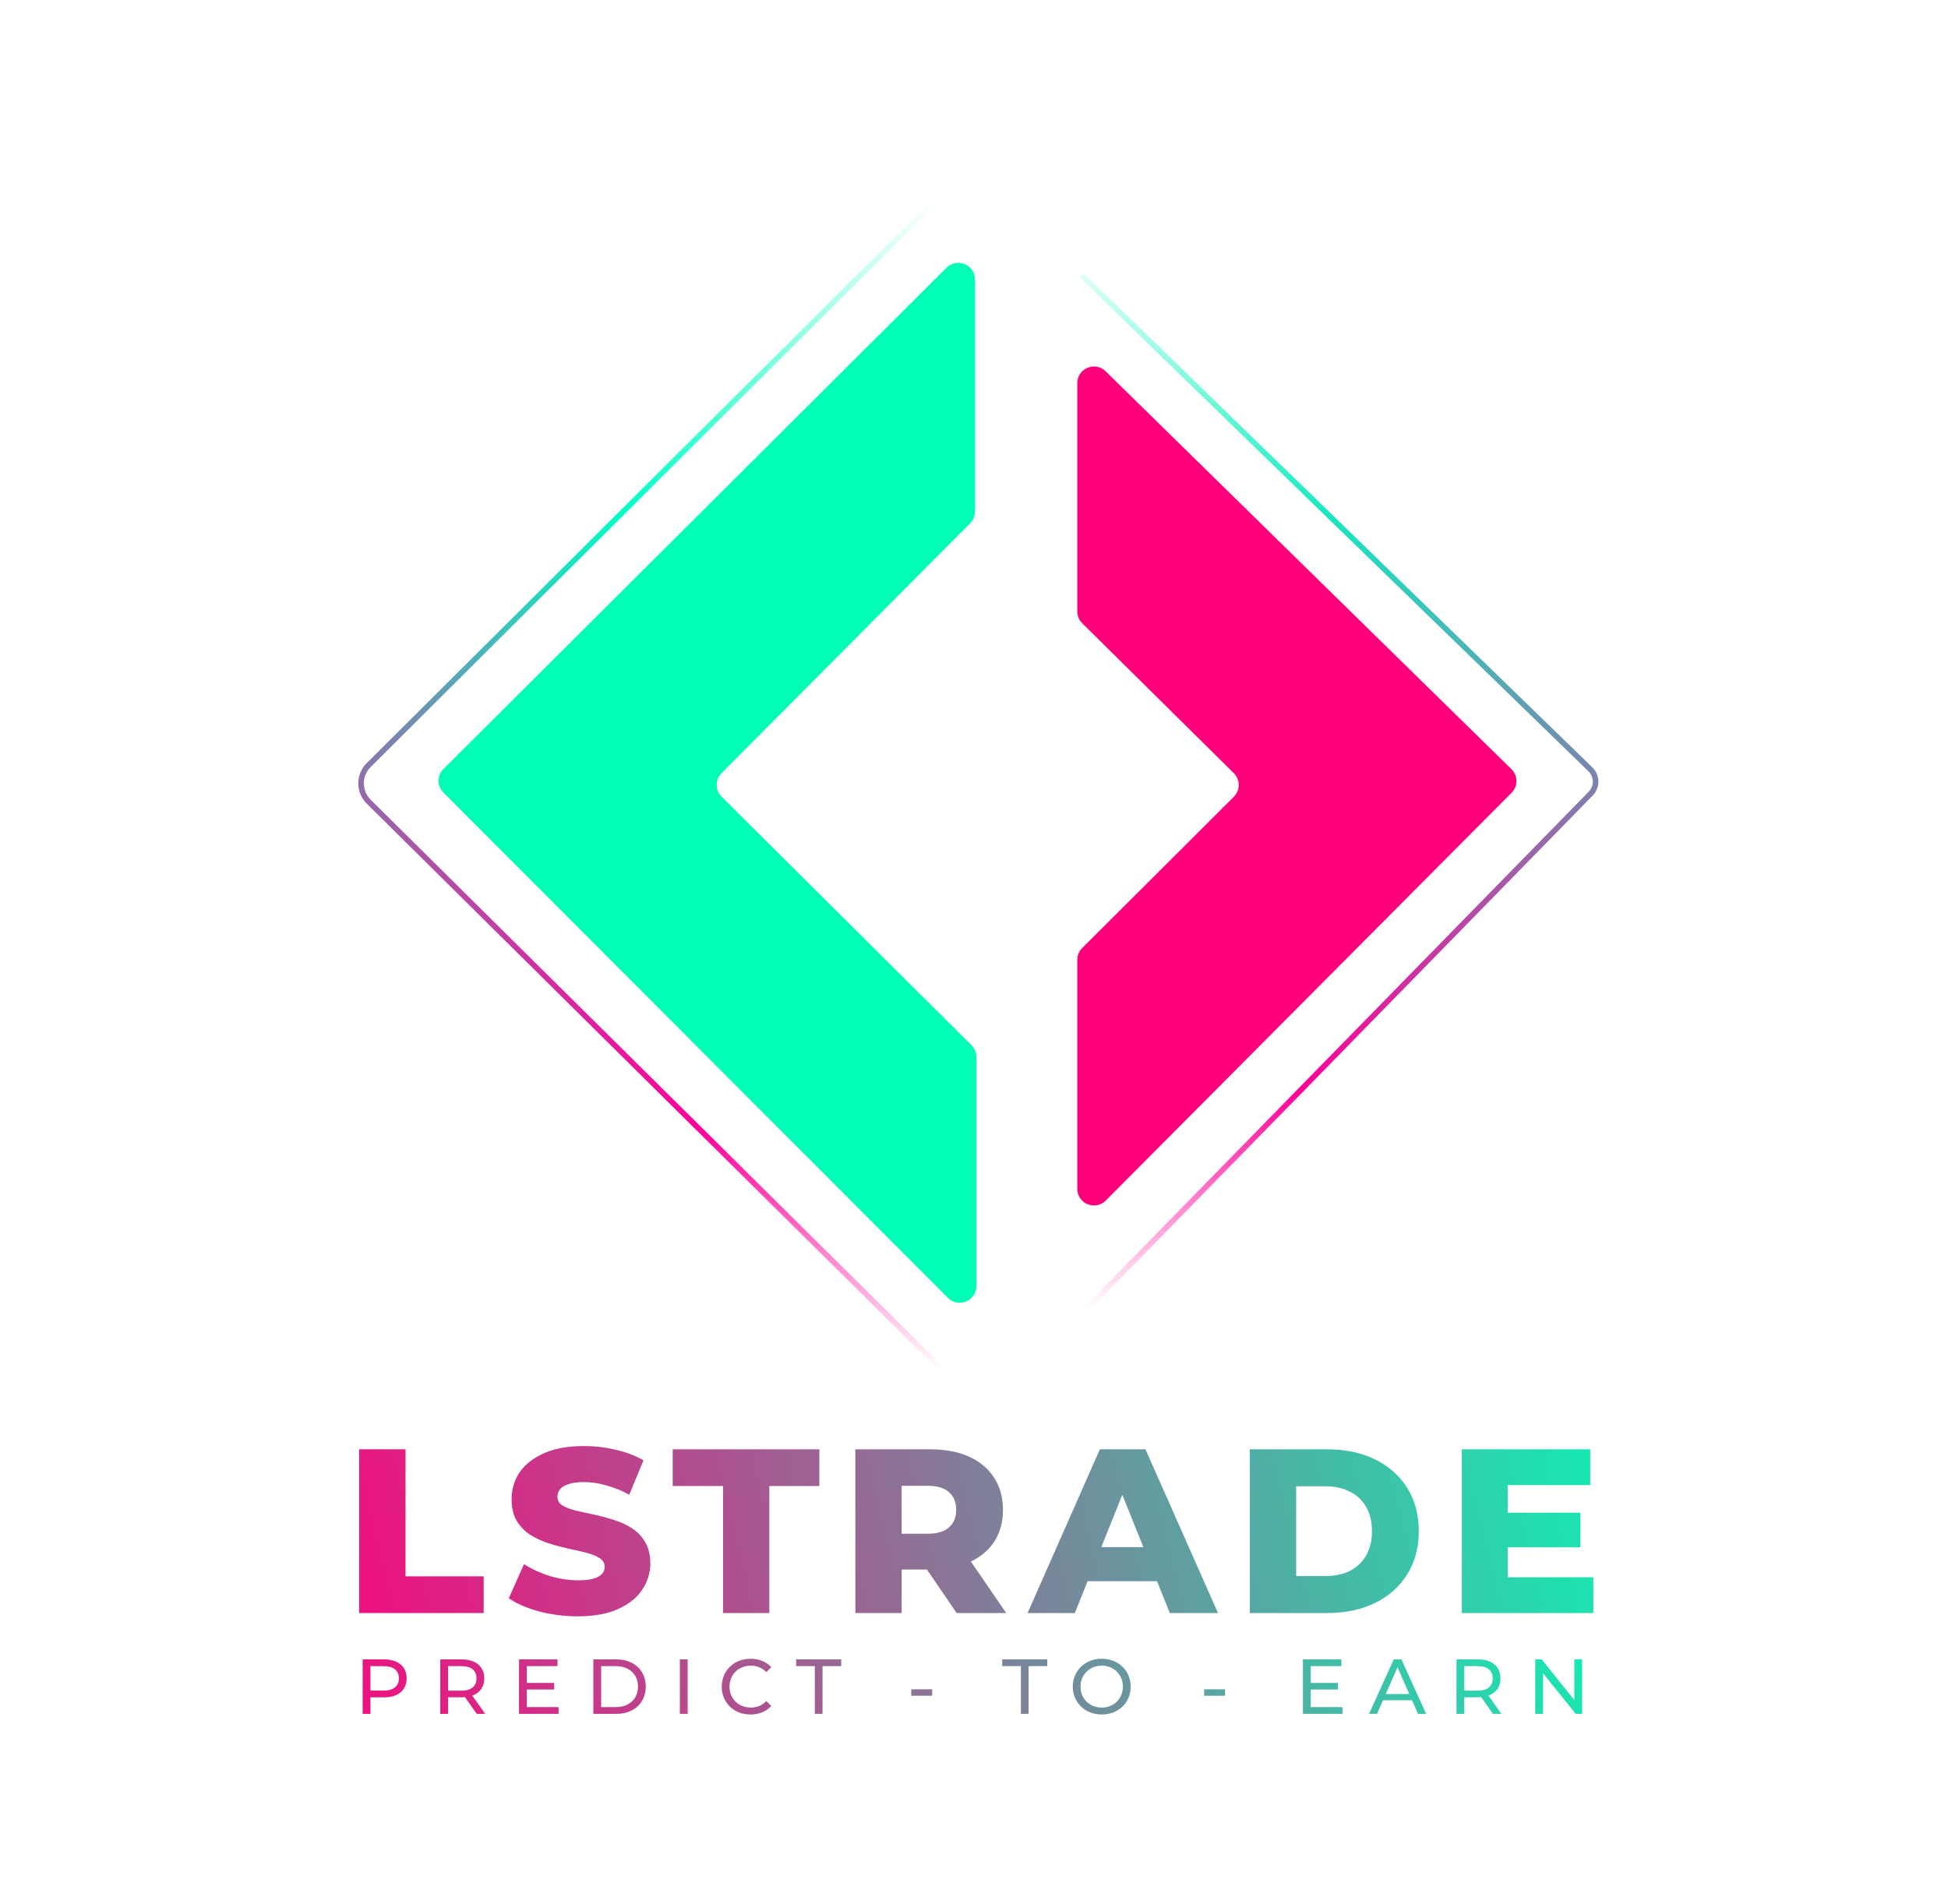 <svg width="1466" height="1433" viewBox="0 0 1466 1433" fill="none" xmlns="http://www.w3.org/2000/svg">
<path d="M721.377 1043.15L277.467 603.412C269.831 595.849 269.814 583.515 277.427 575.929L724.866 130.153" stroke="url(#paint0_linear_38_2)" stroke-width="4.18"/>
<path d="M814.185 988.942L1197.09 597.383C1202.1 592.262 1201.99 584.047 1196.85 579.056L814.185 207.365" stroke="url(#paint1_linear_38_2)" stroke-width="4.18"/>
<path d="M333.732 578.81C328.824 583.7 328.813 591.645 333.708 596.549L713.359 976.897C721.255 984.807 734.772 979.215 734.772 968.039L734.772 795.629C734.772 792.293 733.442 789.093 731.077 786.74L543.043 599.686C538.133 594.802 538.113 586.863 542.996 581.953L730.078 393.892C732.415 391.543 733.727 388.364 733.727 385.049L733.727 210.398C733.727 199.238 720.243 193.638 712.338 201.516L333.732 578.81Z" fill="url(#paint2_linear_38_2)"/>
<path d="M1137.44 578.954C1142.41 583.827 1142.46 591.816 1137.55 596.75L832.161 903.668C824.271 911.597 810.734 906.01 810.734 894.824L810.734 722.472C810.734 719.141 812.059 715.947 814.417 713.595L928.544 599.751C933.469 594.838 933.453 586.853 928.507 581.96L814.454 469.131C812.073 466.776 810.734 463.566 810.734 460.217L810.734 288.421C810.734 277.309 824.118 271.688 832.052 279.468L1137.44 578.954Z" fill="url(#paint3_linear_38_2)"/>
<path d="M270.324 1214.15V1090.91H305.182V1186.51H363.984V1214.15H270.324ZM434.827 1216.62C424.733 1216.62 414.992 1215.38 405.602 1212.92C396.33 1210.34 388.76 1207.05 382.892 1203.06L394.335 1177.36C399.851 1180.88 406.189 1183.81 413.349 1186.16C420.626 1188.39 427.844 1189.5 435.003 1189.5C439.815 1189.5 443.688 1189.09 446.623 1188.27C449.557 1187.33 451.669 1186.16 452.961 1184.75C454.369 1183.22 455.073 1181.46 455.073 1179.47C455.073 1176.65 453.782 1174.42 451.2 1172.78C448.618 1171.14 445.273 1169.79 441.165 1168.73C437.057 1167.67 432.48 1166.62 427.433 1165.56C422.503 1164.5 417.515 1163.15 412.468 1161.51C407.539 1159.87 403.02 1157.76 398.912 1155.17C394.804 1152.47 391.459 1149.01 388.877 1144.79C386.295 1140.44 385.004 1134.99 385.004 1128.41C385.004 1121.02 386.999 1114.33 390.99 1108.34C395.098 1102.36 401.201 1097.55 409.299 1093.91C417.398 1090.27 427.492 1088.45 439.581 1088.45C447.679 1088.45 455.601 1089.39 463.348 1091.27C471.211 1093.03 478.195 1095.67 484.298 1099.19L473.559 1125.07C467.69 1121.9 461.881 1119.55 456.129 1118.03C450.378 1116.38 444.803 1115.56 439.404 1115.56C434.592 1115.56 430.719 1116.09 427.785 1117.15C424.851 1118.08 422.738 1119.38 421.447 1121.02C420.156 1122.66 419.511 1124.54 419.511 1126.65C419.511 1129.35 420.743 1131.52 423.208 1133.17C425.79 1134.69 429.135 1135.98 433.243 1137.04C437.468 1137.98 442.045 1138.98 446.975 1140.03C452.022 1141.09 457.01 1142.44 461.939 1144.08C466.986 1145.61 471.563 1147.72 475.671 1150.42C479.779 1153 483.066 1156.46 485.53 1160.81C488.112 1165.03 489.403 1170.37 489.403 1176.83C489.403 1183.99 487.349 1190.62 483.242 1196.72C479.251 1202.71 473.207 1207.52 465.108 1211.16C457.127 1214.8 447.033 1216.62 434.827 1216.62ZM544.102 1214.15V1118.55H506.251V1090.91H616.636V1118.55H578.961V1214.15H544.102ZM643.707 1214.15V1090.91H700.044C711.311 1090.91 720.994 1092.73 729.092 1096.37C737.308 1100.01 743.646 1105.29 748.106 1112.22C752.566 1119.02 754.796 1127.12 754.796 1136.51C754.796 1145.78 752.566 1153.82 748.106 1160.63C743.646 1167.32 737.308 1172.49 729.092 1176.12C720.994 1179.64 711.311 1181.41 700.044 1181.41H663.073L678.565 1166.79V1214.15H643.707ZM719.938 1214.15L689.304 1169.26H726.452L757.261 1214.15H719.938ZM678.565 1170.49L663.073 1154.47H697.931C705.208 1154.47 710.607 1152.88 714.128 1149.72C717.766 1146.55 719.586 1142.15 719.586 1136.51C719.586 1130.76 717.766 1126.3 714.128 1123.13C710.607 1119.96 705.208 1118.38 697.931 1118.38H663.073L678.565 1102.36V1170.49ZM773.323 1214.15L827.723 1090.91H862.053L916.63 1214.15H880.363L837.758 1107.99H851.49L808.886 1214.15H773.323ZM803.076 1190.21L812.054 1164.5H872.265L881.243 1190.21H803.076ZM940.596 1214.15V1090.91H998.87C1012.48 1090.91 1024.46 1093.44 1034.78 1098.48C1045.11 1103.53 1053.15 1110.63 1058.9 1119.79C1064.77 1128.94 1067.71 1139.86 1067.71 1152.53C1067.71 1165.09 1064.77 1176.01 1058.9 1185.28C1053.15 1194.43 1045.11 1201.53 1034.78 1206.58C1024.46 1211.63 1012.48 1214.15 998.87 1214.15H940.596ZM975.455 1186.33H997.461C1004.5 1186.33 1010.61 1185.04 1015.77 1182.46C1021.05 1179.76 1025.16 1175.89 1028.09 1170.84C1031.03 1165.68 1032.5 1159.57 1032.5 1152.53C1032.5 1145.37 1031.03 1139.27 1028.09 1134.22C1025.16 1129.18 1021.05 1125.36 1015.77 1122.78C1010.61 1120.08 1004.5 1118.73 997.461 1118.73H975.455V1186.33ZM1132.17 1138.62H1189.39V1164.68H1132.17V1138.62ZM1134.64 1187.21H1199.07V1214.15H1100.13V1090.91H1196.78V1117.85H1134.64V1187.21Z" fill="url(#paint4_linear_38_2)"/>
<path d="M272.931 1290.04V1249.03H288.926C292.52 1249.03 295.586 1249.6 298.125 1250.73C300.663 1251.86 302.616 1253.5 303.983 1255.65C305.35 1257.8 306.034 1260.36 306.034 1263.33C306.034 1266.3 305.35 1268.85 303.983 1271C302.616 1273.11 300.663 1274.75 298.125 1275.92C295.586 1277.06 292.52 1277.62 288.926 1277.62H276.154L278.79 1274.87V1290.04H272.931ZM278.79 1275.45L276.154 1272.53H288.75C292.5 1272.53 295.332 1271.72 297.246 1270.12C299.199 1268.52 300.175 1266.26 300.175 1263.33C300.175 1260.4 299.199 1258.13 297.246 1256.53C295.332 1254.93 292.5 1254.13 288.75 1254.13H276.154L278.79 1251.2V1275.45ZM331.339 1290.04V1249.03H347.334C350.928 1249.03 353.994 1249.6 356.533 1250.73C359.071 1251.86 361.024 1253.5 362.391 1255.65C363.758 1257.8 364.442 1260.36 364.442 1263.33C364.442 1266.3 363.758 1268.85 362.391 1271C361.024 1273.11 359.071 1274.73 356.533 1275.86C353.994 1277 350.928 1277.56 347.334 1277.56H334.562L337.198 1274.87V1290.04H331.339ZM358.759 1290.04L348.33 1275.16H354.599L365.145 1290.04H358.759ZM337.198 1275.45L334.562 1272.58H347.158C350.908 1272.58 353.74 1271.78 355.654 1270.18C357.607 1268.54 358.583 1266.26 358.583 1263.33C358.583 1260.4 357.607 1258.13 355.654 1256.53C353.74 1254.93 350.908 1254.13 347.158 1254.13H334.562L337.198 1251.2V1275.45ZM395.937 1266.73H417.029V1271.71H395.937V1266.73ZM396.464 1284.95H420.369V1290.04H390.606V1249.03H419.548V1254.13H396.464V1284.95ZM446.553 1290.04V1249.03H463.837C468.212 1249.03 472.059 1249.89 475.379 1251.61C478.738 1253.33 481.335 1255.73 483.171 1258.82C485.046 1261.9 485.984 1265.48 485.984 1269.54C485.984 1273.6 485.046 1277.17 483.171 1280.26C481.335 1283.34 478.738 1285.75 475.379 1287.47C472.059 1289.18 468.212 1290.04 463.837 1290.04H446.553ZM452.412 1284.95H463.485C466.884 1284.95 469.813 1284.3 472.274 1283.01C474.774 1281.72 476.707 1279.93 478.074 1277.62C479.441 1275.28 480.125 1272.58 480.125 1269.54C480.125 1266.45 479.441 1263.76 478.074 1261.45C476.707 1259.15 474.774 1257.35 472.274 1256.06C469.813 1254.77 466.884 1254.13 463.485 1254.13H452.412V1284.95ZM511.655 1290.04V1249.03H517.514V1290.04H511.655ZM564.829 1290.51C561.704 1290.51 558.814 1290 556.158 1288.99C553.541 1287.93 551.256 1286.47 549.303 1284.59C547.389 1282.68 545.885 1280.45 544.792 1277.92C543.698 1275.38 543.151 1272.58 543.151 1269.54C543.151 1266.49 543.698 1263.7 544.792 1261.16C545.885 1258.62 547.408 1256.41 549.361 1254.54C551.314 1252.62 553.599 1251.16 556.216 1250.14C558.872 1249.09 561.763 1248.56 564.887 1248.56C568.051 1248.56 570.961 1249.11 573.617 1250.2C576.312 1251.26 578.597 1252.84 580.472 1254.95L576.664 1258.64C575.101 1257 573.344 1255.79 571.391 1255.01C569.438 1254.19 567.348 1253.78 565.122 1253.78C562.817 1253.78 560.669 1254.17 558.677 1254.95C556.724 1255.73 555.025 1256.82 553.58 1258.23C552.135 1259.64 551.002 1261.32 550.182 1263.27C549.401 1265.18 549.01 1267.27 549.01 1269.54C549.01 1271.8 549.401 1273.91 550.182 1275.86C551.002 1277.78 552.135 1279.44 553.58 1280.85C555.025 1282.25 556.724 1283.34 558.677 1284.13C560.669 1284.91 562.817 1285.3 565.122 1285.3C567.348 1285.3 569.438 1284.91 571.391 1284.13C573.344 1283.31 575.101 1282.06 576.664 1280.38L580.472 1284.07C578.597 1286.18 576.312 1287.78 573.617 1288.87C570.961 1289.97 568.032 1290.51 564.829 1290.51ZM613.214 1290.04V1254.13H599.153V1249.03H633.076V1254.13H619.014V1290.04H613.214ZM685.774 1276.39V1271.53H701.535V1276.39H685.774ZM768.289 1290.04V1254.13H754.228V1249.03H788.151V1254.13H774.089V1290.04H768.289ZM829.171 1290.51C826.047 1290.51 823.137 1289.98 820.442 1288.93C817.786 1287.88 815.481 1286.41 813.528 1284.54C811.575 1282.62 810.052 1280.4 808.958 1277.86C807.865 1275.32 807.318 1272.54 807.318 1269.54C807.318 1266.53 807.865 1263.76 808.958 1261.22C810.052 1258.68 811.575 1256.47 813.528 1254.6C815.481 1252.68 817.786 1251.2 820.442 1250.14C823.098 1249.09 826.008 1248.56 829.171 1248.56C832.296 1248.56 835.167 1249.09 837.784 1250.14C840.44 1251.16 842.744 1252.62 844.697 1254.54C846.689 1256.41 848.213 1258.62 849.267 1261.16C850.361 1263.7 850.908 1266.49 850.908 1269.54C850.908 1272.58 850.361 1275.38 849.267 1277.92C848.213 1280.45 846.689 1282.68 844.697 1284.59C842.744 1286.47 840.44 1287.93 837.784 1288.99C835.167 1290 832.296 1290.51 829.171 1290.51ZM829.171 1285.3C831.437 1285.3 833.526 1284.91 835.44 1284.13C837.393 1283.34 839.073 1282.25 840.479 1280.85C841.924 1279.4 843.037 1277.72 843.819 1275.81C844.639 1273.89 845.049 1271.8 845.049 1269.54C845.049 1267.27 844.639 1265.18 843.819 1263.27C843.037 1261.35 841.924 1259.69 840.479 1258.29C839.073 1256.84 837.393 1255.73 835.44 1254.95C833.526 1254.17 831.437 1253.78 829.171 1253.78C826.867 1253.78 824.738 1254.17 822.785 1254.95C820.871 1255.73 819.192 1256.84 817.747 1258.29C816.301 1259.69 815.169 1261.35 814.348 1263.27C813.567 1265.18 813.177 1267.27 813.177 1269.54C813.177 1271.8 813.567 1273.89 814.348 1275.81C815.169 1277.72 816.301 1279.4 817.747 1280.85C819.192 1282.25 820.871 1283.34 822.785 1284.13C824.738 1284.91 826.867 1285.3 829.171 1285.3ZM906.18 1276.39V1271.53H921.941V1276.39H906.18ZM985.883 1266.73H1006.97V1271.71H985.883V1266.73ZM986.41 1284.95H1010.31V1290.04H980.551V1249.03H1009.49V1254.13H986.41V1284.95ZM1030.29 1290.04L1048.86 1249.03H1054.66L1073.29 1290.04H1067.14L1050.56 1252.31H1052.9L1036.32 1290.04H1030.29ZM1038.2 1279.79L1039.78 1275.1H1062.86L1064.56 1279.79H1038.2ZM1096.11 1290.04V1249.03H1112.1C1115.7 1249.03 1118.76 1249.6 1121.3 1250.73C1123.84 1251.86 1125.79 1253.5 1127.16 1255.65C1128.53 1257.8 1129.21 1260.36 1129.21 1263.33C1129.21 1266.3 1128.53 1268.85 1127.16 1271C1125.79 1273.11 1123.84 1274.73 1121.3 1275.86C1118.76 1277 1115.7 1277.56 1112.1 1277.56H1099.33L1101.97 1274.87V1290.04H1096.11ZM1123.53 1290.04L1113.1 1275.16H1119.37L1129.91 1290.04H1123.53ZM1101.97 1275.45L1099.33 1272.58H1111.93C1115.68 1272.58 1118.51 1271.78 1120.42 1270.18C1122.38 1268.54 1123.35 1266.26 1123.35 1263.33C1123.35 1260.4 1122.38 1258.13 1120.42 1256.53C1118.51 1254.93 1115.68 1254.13 1111.93 1254.13H1099.33L1101.97 1251.2V1275.45ZM1155.37 1290.04V1249.03H1160.18L1187.31 1282.72H1184.79V1249.03H1190.64V1290.04H1185.84L1158.71 1256.35H1161.23V1290.04H1155.37Z" fill="url(#paint5_linear_38_2)"/>
<defs>
<linearGradient id="paint0_linear_38_2" x1="620.159" y1="36.005" x2="415.682" y2="1109.66" gradientUnits="userSpaceOnUse">
<stop offset="0.09" stop-color="#00FFC4" stop-opacity="0"/>
<stop offset="0.342" stop-color="#00FFC4"/>
<stop offset="0.597" stop-color="#AB54A7"/>
<stop offset="0.748" stop-color="#FF0099"/>
<stop offset="0.879" stop-color="#FF0099" stop-opacity="0"/>
</linearGradient>
<linearGradient id="paint1_linear_38_2" x1="891.503" y1="111.235" x2="834.035" y2="1087.16" gradientUnits="userSpaceOnUse">
<stop offset="0.077" stop-color="#00FFC4" stop-opacity="0"/>
<stop offset="0.274" stop-color="#17E8C0"/>
<stop offset="0.719" stop-color="#FF0099"/>
<stop offset="0.896" stop-color="#FF0099" stop-opacity="0"/>
</linearGradient>
<linearGradient id="paint2_linear_38_2" x1="457.951" y1="106.417" x2="455.624" y2="1034.86" gradientUnits="userSpaceOnUse">
<stop offset="1" stop-color="#00FFB6"/>
</linearGradient>
<linearGradient id="paint3_linear_38_2" x1="1013.35" y1="106.545" x2="1015.68" y2="1034.99" gradientUnits="userSpaceOnUse">
<stop offset="1" stop-color="#FF007A"/>
</linearGradient>
<linearGradient id="paint4_linear_38_2" x1="1286.08" y1="1043.15" x2="219.412" y2="1298.41" gradientUnits="userSpaceOnUse">
<stop stop-color="#00FFB6"/>
<stop offset="1" stop-color="#FF007C"/>
</linearGradient>
<linearGradient id="paint5_linear_38_2" x1="1274.28" y1="1233.04" x2="539.602" y2="1754.77" gradientUnits="userSpaceOnUse">
<stop stop-color="#00FFB6"/>
<stop offset="1" stop-color="#FF007C"/>
</linearGradient>
</defs>
</svg>
